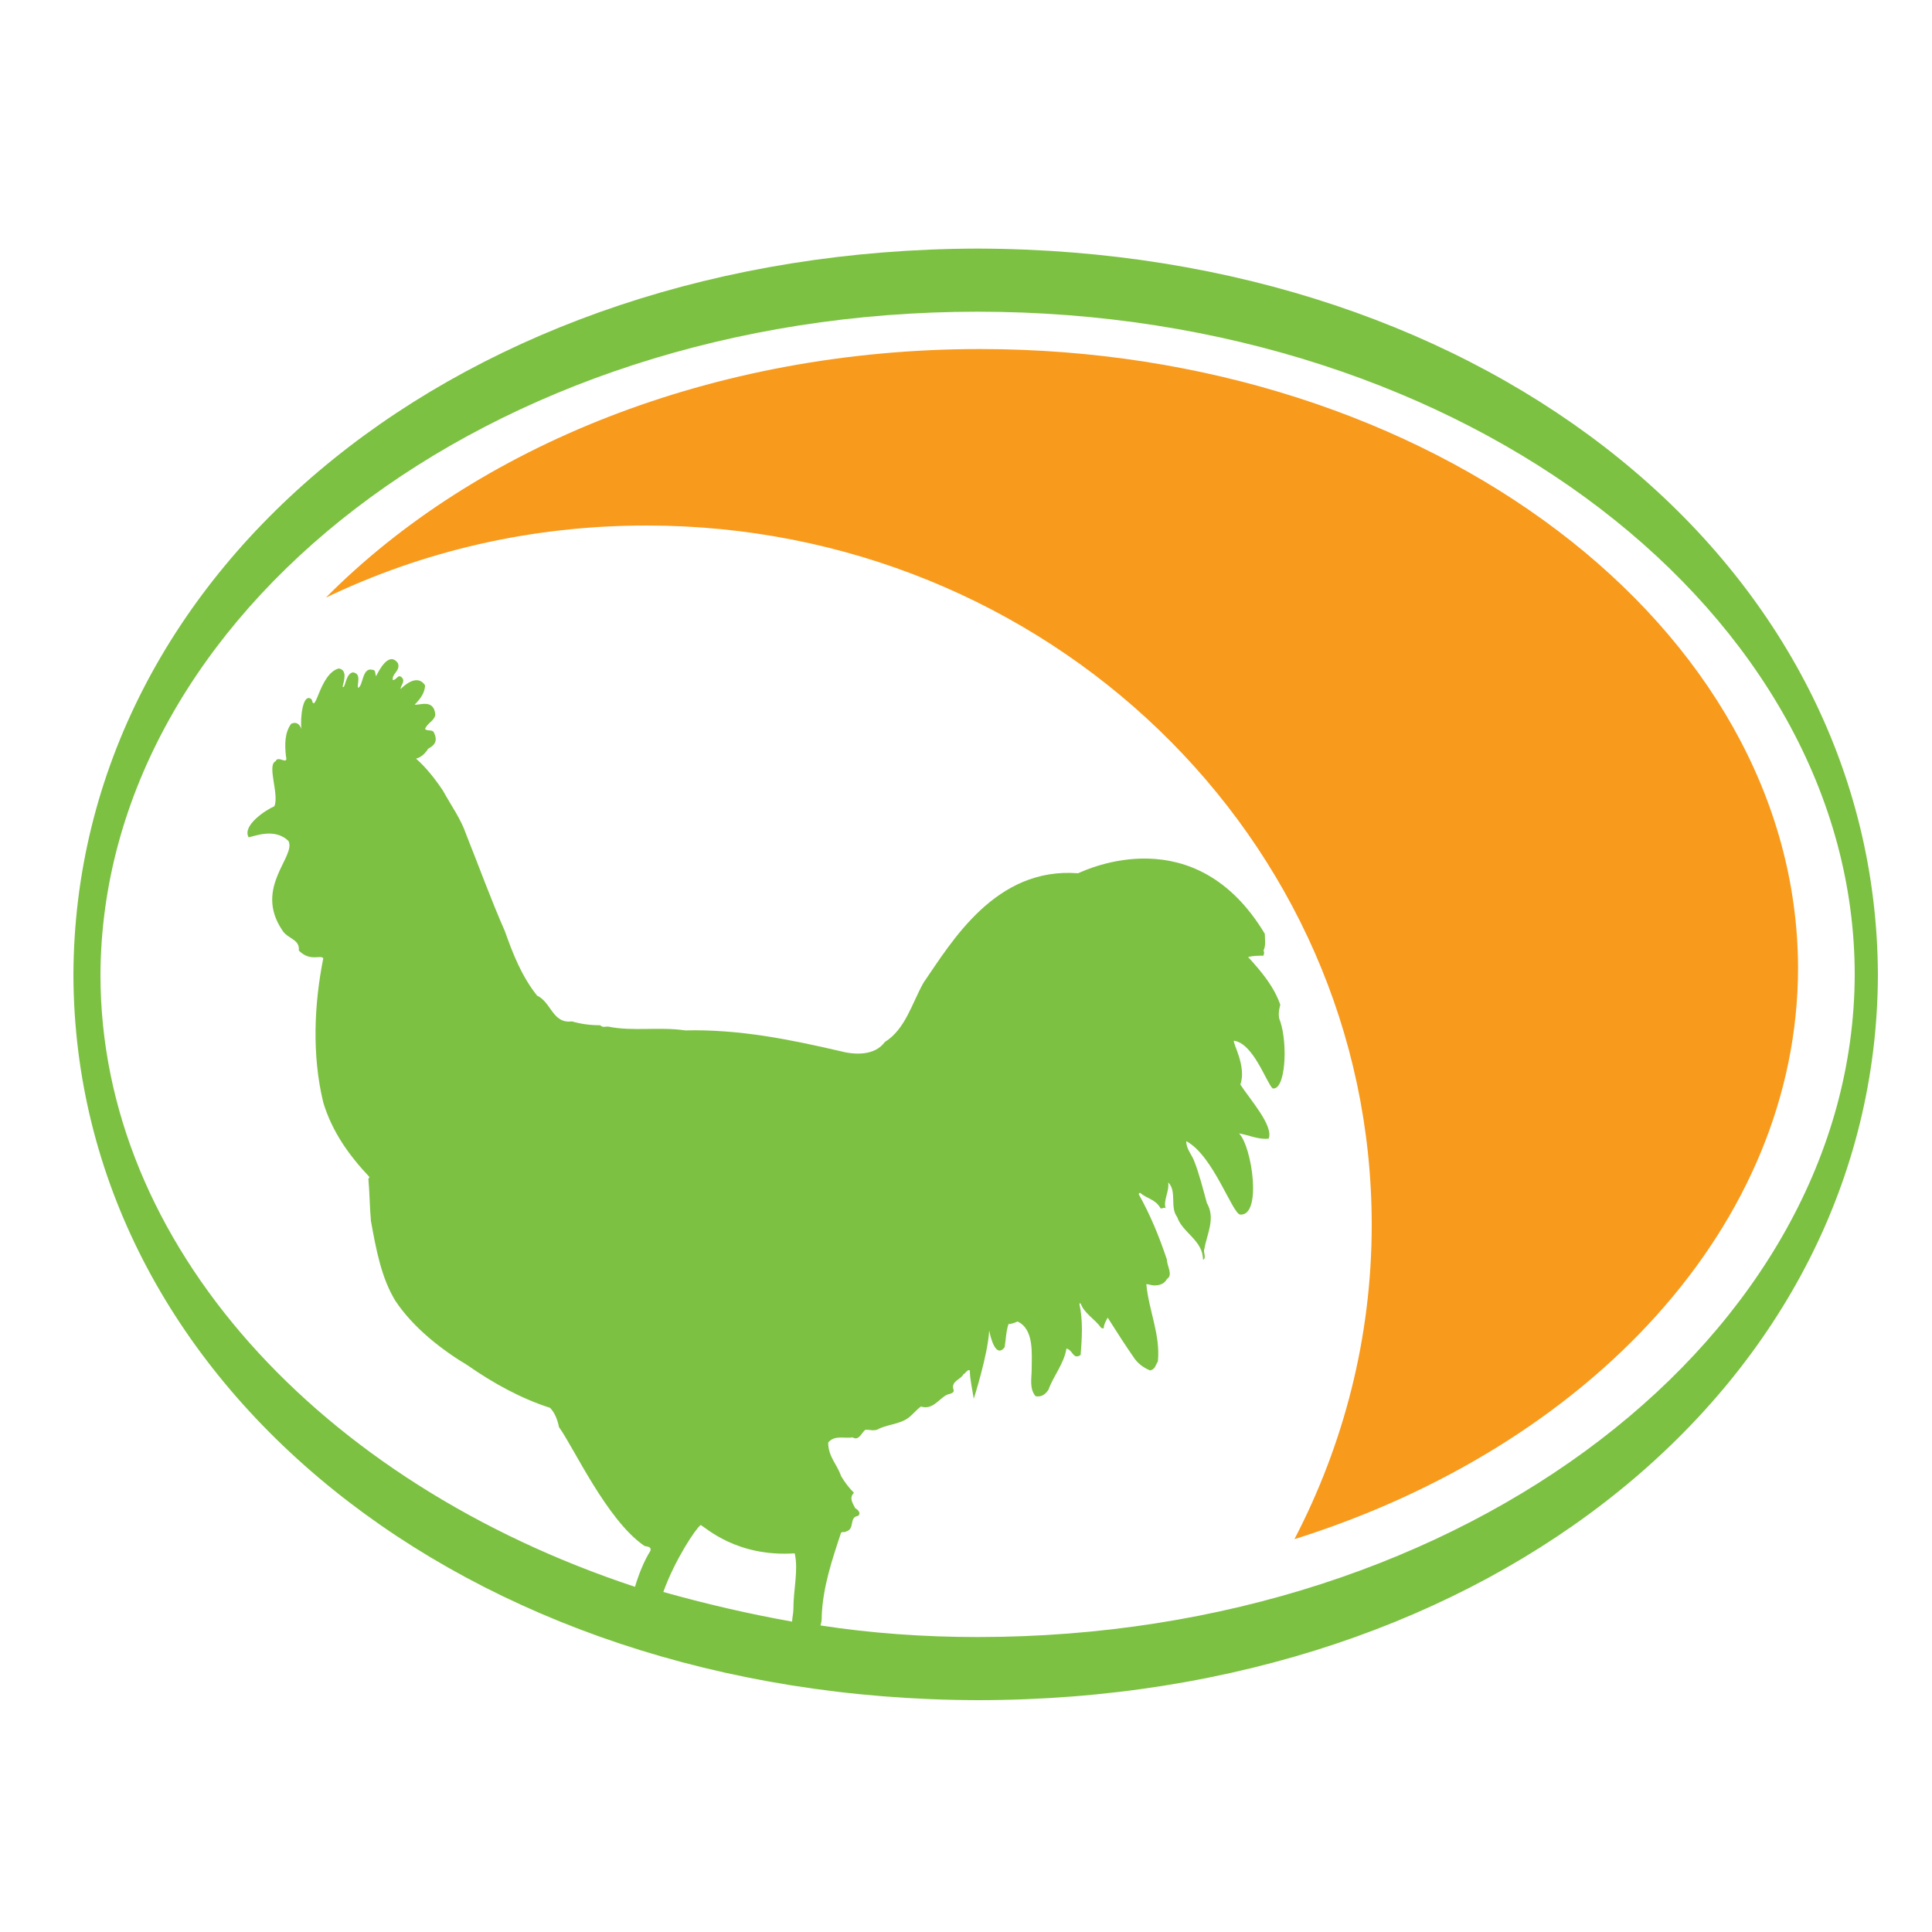 <?xml version="1.0" encoding="utf-8"?>
<!-- Generator: Adobe Illustrator 18.1.0, SVG Export Plug-In . SVG Version: 6.00 Build 0)  -->
<svg version="1.0" id="Layer_1" xmlns="http://www.w3.org/2000/svg" xmlns:xlink="http://www.w3.org/1999/xlink" x="0px" y="0px"
	 viewBox="0 0 150 150" enable-background="new 0 0 150 150" xml:space="preserve">
<g>
	<path fill="none" d="M75.9,24.2c-38.1,0-68.1,23.6-68.1,51.5c0,20.9,17,39.4,41.5,47.4c0.3-1,0.7-1.9,1.2-2.8
		c0-0.4-0.4-0.3-0.5-0.4c-2.9-2-5.5-7.6-6.6-9.2c-0.1-0.5-0.3-1.1-0.7-1.5c-2.2-0.8-4.4-2-6.4-3.3c-2-1.2-4.2-2.9-5.6-5
		c-1.1-1.8-1.5-4-1.9-6.2c-0.1-1.1-0.1-2.2-0.2-3.3c0.1,0,0-0.1,0.1-0.1c-1.5-1.7-2.9-3.5-3.6-5.8c-0.9-3.7-0.8-7.7,0-11.2
		c-0.2-0.3-1,0.4-1.9-0.6c0.1-0.9-0.9-0.9-1.3-1.6c-2.1-3.3,1.1-5.8,0.5-6.9c-1.1-1.1-2.8-0.3-3.1-0.3c-0.4-1,1.4-2.1,2-2.4
		c0.4-0.9-0.6-3.1,0.1-3.5c0.2-0.5,1,0.4,0.8-0.4c-0.1-0.9-0.1-1.7,0.4-2.5c0.6-0.2,0.8,0.4,0.8,0.4c-0.1-0.8,0.1-2.9,0.8-2.3
		c0.3,1.3,0.6-2.1,2.1-2.4c0.7,0.1,0.4,1,0.3,1.4c0.2,0.2,0.2-1,0.8-1.1c0.7,0.1,0.3,0.9,0.4,1.2c0.4-0.1,0.3-1.5,1.1-1.4
		c0.2,0,0.2,0.3,0.3,0.5c0.1-0.4,1-2,1.7-1c0.2,0.5-0.5,0.8-0.4,1.3c0.2,0,0.4-0.5,0.7-0.2c0.3,0.3-0.1,0.6-0.1,0.9
		c0.3-0.3,1.3-1.2,1.9-0.3c0,0.6-0.4,1.1-0.8,1.5c0.2,0.1,1.5-0.5,1.6,0.8c-0.1,0.5-0.6,0.6-0.8,1.1c0.2,0.2,0.6,0,0.7,0.3
		c0.5,1-0.6,1.1-0.5,1.3c-0.2,0.3-0.5,0.5-0.9,0.7c0.8,0.6,1.5,1.6,2.1,2.5c0.6,1.1,1.4,2.2,1.8,3.4c1.1,2.4,1.9,5,3,7.5
		c0.6,1.8,1.4,3.5,2.5,5c1.1,0.5,1.2,2.2,2.7,2c0.7,0.2,1.4,0.3,2.2,0.3c0.2,0.1,0.4,0.1,0.6,0.1c1.9,0.4,4.1,0,6,0.3
		c4.2-0.1,8.1,0.7,12,1.6c1.1,0.2,2.7,0.3,3.5-0.7c1.6-1,2.1-3,3-4.6c2.2-3.2,5.6-9,12-8.5c0.7-0.3,9-4.3,14.5,4.7
		c0,0.5,0.2,1-0.1,1.3c0.1,0.1,0,0.2,0,0.4c-0.4,0-0.8-0.1-1.2,0.1c1.1,1.1,2,2.2,2.5,3.7c-0.2,0.4-0.2,0.9,0,1.3
		c0.6,1.8,0.5,5.4-0.6,5.2c-0.5-0.4-1.5-3.5-3-3.7c-0.1,0.2,1,2,0.5,3.4c0.7,1.1,2.6,3.2,2.2,4.2c-0.8,0.1-1.6-0.2-2.3-0.4
		c0.9,1,1.8,6.4,0.1,6.3c-0.6-0.1-2-4.6-4.2-5.7c0,0.5,0.4,1,0.6,1.5c0.4,1.1,0.7,2.2,1,3.3c0.7,1.2,0.1,2.5-0.2,3.6
		c-0.1,0.3,0.2,0.8-0.1,0.8c0-1.5-1.6-2.1-2-3.3c-0.6-0.8,0-2-0.7-2.7c0.1,0.7-0.4,1.3-0.2,2c-0.1-0.1-0.2,0.1-0.4,0
		c-0.3-0.7-1-0.8-1.6-1.2c0,0,0,0.1-0.1,0.1c0.9,1.6,1.6,3.3,2.2,5.1c0,0.5,0.5,1.2,0,1.5c-0.2,0.4-0.5,0.5-1,0.5
		c-0.2,0-0.4-0.1-0.6-0.1c0.3,2.1,1.1,3.9,0.9,6c-0.2,0.3-0.2,0.6-0.6,0.7c-0.5-0.2-0.9-0.5-1.2-0.9c-0.8-1-1.5-2.1-2.1-3.2
		c-0.1,0.2-0.3,0.6-0.3,0.8c0,0.1-0.1,0-0.2,0c-0.4-0.7-1.3-1.1-1.6-1.9c0,0,0,0-0.1,0.1c0.3,1.4,0.2,2.7,0.1,4
		c-0.6,0.4-0.6-0.4-1.1-0.5c-0.1,1.2-1,2-1.4,3.2c-0.2,0.3-0.6,0.6-1,0.5c-0.5-0.6-0.2-1.4-0.3-2.1c0-1.2,0.2-3.1-1.1-3.7
		c-0.2,0.1-0.5,0.2-0.7,0.2c-0.2,0.6-0.2,1.2-0.3,1.8c-0.7,0.9-1.1-0.8-1.2-1.3l0,0c-0.1,1.8-1.1,5.2-1.2,5.3c0-0.7-0.3-1.4-0.3-2.2
		c-0.2-0.1-0.2,0.3-0.5,0.3c-0.2,0.4-0.9,0.4-0.8,1.1c0.2,0.4-0.4,0.4-0.5,0.5c-0.6,0.4-1.2,1.2-2,0.9c-0.4,0.3-0.6,0.6-1,0.9
		c-0.6,0.5-1.6,0.5-2.4,0.9c-0.3,0.1-0.6,0-0.9,0c-0.3,0.2-0.5,0.9-1,0.6c-0.7,0.1-1.4-0.2-1.9,0.4c0,1.1,0.7,1.7,1,2.6
		c0.3,0.5,0.7,0.9,1,1.3c-0.4,0.4-0.1,0.9,0.1,1.2c0.2,0.1,0.5,0.4,0.2,0.6c-0.7,0.1-0.2,1-0.9,1.2c-0.1,0.1-0.3,0-0.4,0.1
		c-0.8,2-1.5,4.1-1.5,6.4c0,0.3-0.1,0.6-0.1,0.8c4,0.5,8,0.9,12.2,0.9c38.1,0,68.1-23.6,68.1-51.5C143.9,47.8,114,24.2,75.9,24.2z
		 M100.4,119.5c3.9-7.3,6-15.6,6-24.4c0-30-25.2-54.3-56.3-54.3c-8.9,0-17.4,2.1-24.9,5.6c11.6-11.7,30-19.3,50.8-19.3
		c35,0,63.5,21.5,63.5,48C139.5,95.2,123.4,112.3,100.4,119.5z"/>
	<path fill="#F89A1C" d="M76.1,27.1c-20.8,0-39.2,7.6-50.8,19.3c7.5-3.6,15.9-5.6,24.9-5.6c31.1,0,56.3,24.3,56.3,54.3
		c0,8.8-2.2,17.1-6,24.4c22.9-7.2,39.1-24.4,39.1-44.4C139.5,48.7,111.1,27.1,76.1,27.1z"/>
	<path fill="#7CC142" d="M75.9,19.3C36,19.4,5.8,44,5.7,75.7C5.8,107.3,36,131.9,75.9,132c39.9,0,69.8-24.7,69.9-56.3
		C145.7,44,115.8,19.4,75.9,19.3z M61.6,124.9c0,0.4-0.1,0.7-0.1,1c-3.4-0.6-6.8-1.4-10-2.3c0.9-2.5,2.5-4.9,2.9-5.2
		c0.4,0.2,2.8,2.5,7.3,2.2C62,121.9,61.6,123.4,61.6,124.9z M75.9,127.1c-4.2,0-8.3-0.3-12.2-0.9c0.1-0.3,0.1-0.5,0.1-0.8
		c0.1-2.2,0.8-4.3,1.5-6.4c0.1-0.1,0.3,0,0.4-0.1c0.7-0.2,0.2-1.1,0.9-1.2c0.3-0.2,0-0.5-0.2-0.6c-0.2-0.4-0.5-0.8-0.1-1.2
		c-0.4-0.4-0.7-0.8-1-1.3c-0.3-0.9-1-1.5-1-2.6c0.5-0.6,1.2-0.3,1.9-0.4c0.5,0.3,0.7-0.4,1-0.6c0.3,0,0.6,0.1,0.9,0
		c0.7-0.4,1.7-0.4,2.4-0.9c0.4-0.3,0.6-0.6,1-0.9c0.9,0.3,1.4-0.6,2-0.9c0.2-0.1,0.7-0.1,0.5-0.5c-0.1-0.6,0.6-0.7,0.8-1.1
		c0.2-0.1,0.3-0.4,0.5-0.3c0,0.7,0.2,1.5,0.3,2.2c0,0,1.1-3.4,1.2-5.3l0,0c0.1,0.5,0.5,2.2,1.2,1.3c0.1-0.6,0.1-1.2,0.3-1.8
		c0.2,0,0.5-0.1,0.7-0.2c1.3,0.6,1.1,2.5,1.1,3.7c0,0.7-0.2,1.5,0.3,2.1c0.5,0.1,0.8-0.2,1-0.5c0.4-1.1,1.2-2,1.4-3.2
		c0.5,0.1,0.5,0.9,1.1,0.5c0.1-1.3,0.2-2.6-0.1-4c0,0,0.1,0,0.1,0c0.3,0.8,1.1,1.2,1.6,1.9c0.1,0,0.1,0.1,0.2,0
		c0-0.3,0.2-0.6,0.3-0.8c0.7,1.1,1.4,2.2,2.1,3.2c0.3,0.4,0.7,0.7,1.2,0.9c0.4-0.1,0.4-0.4,0.6-0.7c0.2-2.1-0.7-3.9-0.9-6
		c0.2,0,0.4,0.1,0.6,0.1c0.4,0,0.8-0.1,1-0.5c0.5-0.3,0-1,0-1.5c-0.6-1.8-1.3-3.5-2.2-5.1c0,0,0,0,0.1-0.1c0.6,0.5,1.2,0.5,1.6,1.2
		c0.1,0.1,0.2-0.1,0.4,0c-0.2-0.6,0.3-1.3,0.2-2c0.7,0.7,0.1,1.9,0.7,2.7c0.4,1.2,2,1.8,2,3.3c0.3-0.1,0-0.6,0.1-0.8
		c0.2-1.2,0.9-2.4,0.2-3.6c-0.3-1.1-0.6-2.3-1-3.3c-0.2-0.5-0.6-0.9-0.6-1.5c2.1,1.1,3.6,5.7,4.2,5.7c1.7,0.1,0.9-5.3-0.1-6.3
		c0.7,0.1,1.5,0.5,2.3,0.4c0.4-1-1.5-3.1-2.2-4.2c0.5-1.4-0.6-3.2-0.5-3.4c1.5,0.2,2.5,3.2,3,3.7c1,0.2,1.2-3.4,0.6-5.2
		c-0.2-0.4-0.1-0.9,0-1.3c-0.5-1.4-1.4-2.5-2.5-3.7c0.4-0.1,0.8-0.1,1.2-0.1c0-0.1,0.1-0.2,0-0.4c0.2-0.4,0.1-0.9,0.1-1.3
		c-5.4-9-13.8-5-14.5-4.7c-6.4-0.5-9.8,5.3-12,8.5c-0.9,1.6-1.4,3.6-3,4.6c-0.8,1.1-2.4,1-3.5,0.7c-3.9-0.9-7.8-1.7-12-1.6
		c-2-0.3-4.1,0.1-6-0.3c-0.2,0-0.4,0.1-0.6-0.1c-0.8,0-1.5-0.1-2.2-0.3c-1.5,0.2-1.6-1.5-2.7-2c-1.2-1.5-1.9-3.3-2.5-5
		c-1.1-2.5-2-5-3-7.5c-0.4-1.2-1.2-2.3-1.8-3.4c-0.6-0.9-1.3-1.8-2.1-2.5c0.4-0.1,0.7-0.4,0.9-0.7c-0.1-0.1,1-0.3,0.5-1.3
		c-0.1-0.3-0.5-0.1-0.7-0.3c0.2-0.5,0.7-0.6,0.8-1.1c-0.1-1.3-1.3-0.7-1.6-0.8c0.4-0.4,0.8-0.9,0.8-1.5c-0.6-0.9-1.6,0-1.9,0.3
		c0-0.3,0.4-0.6,0.1-0.9c-0.3-0.3-0.4,0.2-0.7,0.2c-0.1-0.5,0.6-0.7,0.4-1.3c-0.7-1-1.5,0.6-1.7,1c-0.1-0.2,0-0.5-0.3-0.5
		c-0.8-0.2-0.7,1.3-1.1,1.4c-0.1-0.3,0.3-1.1-0.4-1.2c-0.6,0.1-0.6,1.4-0.8,1.1c0.1-0.4,0.4-1.3-0.3-1.4c-1.5,0.4-1.8,3.7-2.1,2.4
		c-0.7-0.6-0.9,1.5-0.8,2.3c0,0-0.2-0.7-0.8-0.4c-0.5,0.7-0.5,1.6-0.4,2.5c0.2,0.8-0.6-0.1-0.8,0.4c-0.7,0.3,0.3,2.6-0.1,3.5
		c-0.7,0.3-2.5,1.5-2,2.4c0.3,0,2-0.8,3.1,0.3c0.6,1.2-2.7,3.6-0.5,6.9c0.4,0.7,1.4,0.7,1.3,1.6c0.9,0.9,1.7,0.3,1.9,0.6
		c-0.7,3.5-0.9,7.5,0,11.2c0.7,2.3,2,4.1,3.6,5.8c-0.1,0,0,0.1-0.1,0.1c0.1,1.1,0.1,2.2,0.2,3.3c0.4,2.2,0.8,4.4,1.9,6.2
		c1.4,2.1,3.6,3.8,5.6,5c2,1.4,4.2,2.6,6.4,3.3c0.4,0.4,0.6,1,0.7,1.5c1.1,1.5,3.7,7.2,6.6,9.2c0.1,0.1,0.6,0,0.5,0.4
		c-0.5,0.8-0.9,1.8-1.2,2.8C24.8,115.1,7.8,96.6,7.8,75.7c0.1-27.9,30-51.5,68.1-51.5c38.1,0,68.1,23.6,68.1,51.5
		C143.9,103.5,114,127.1,75.9,127.1z"/>
</g>
</svg>
